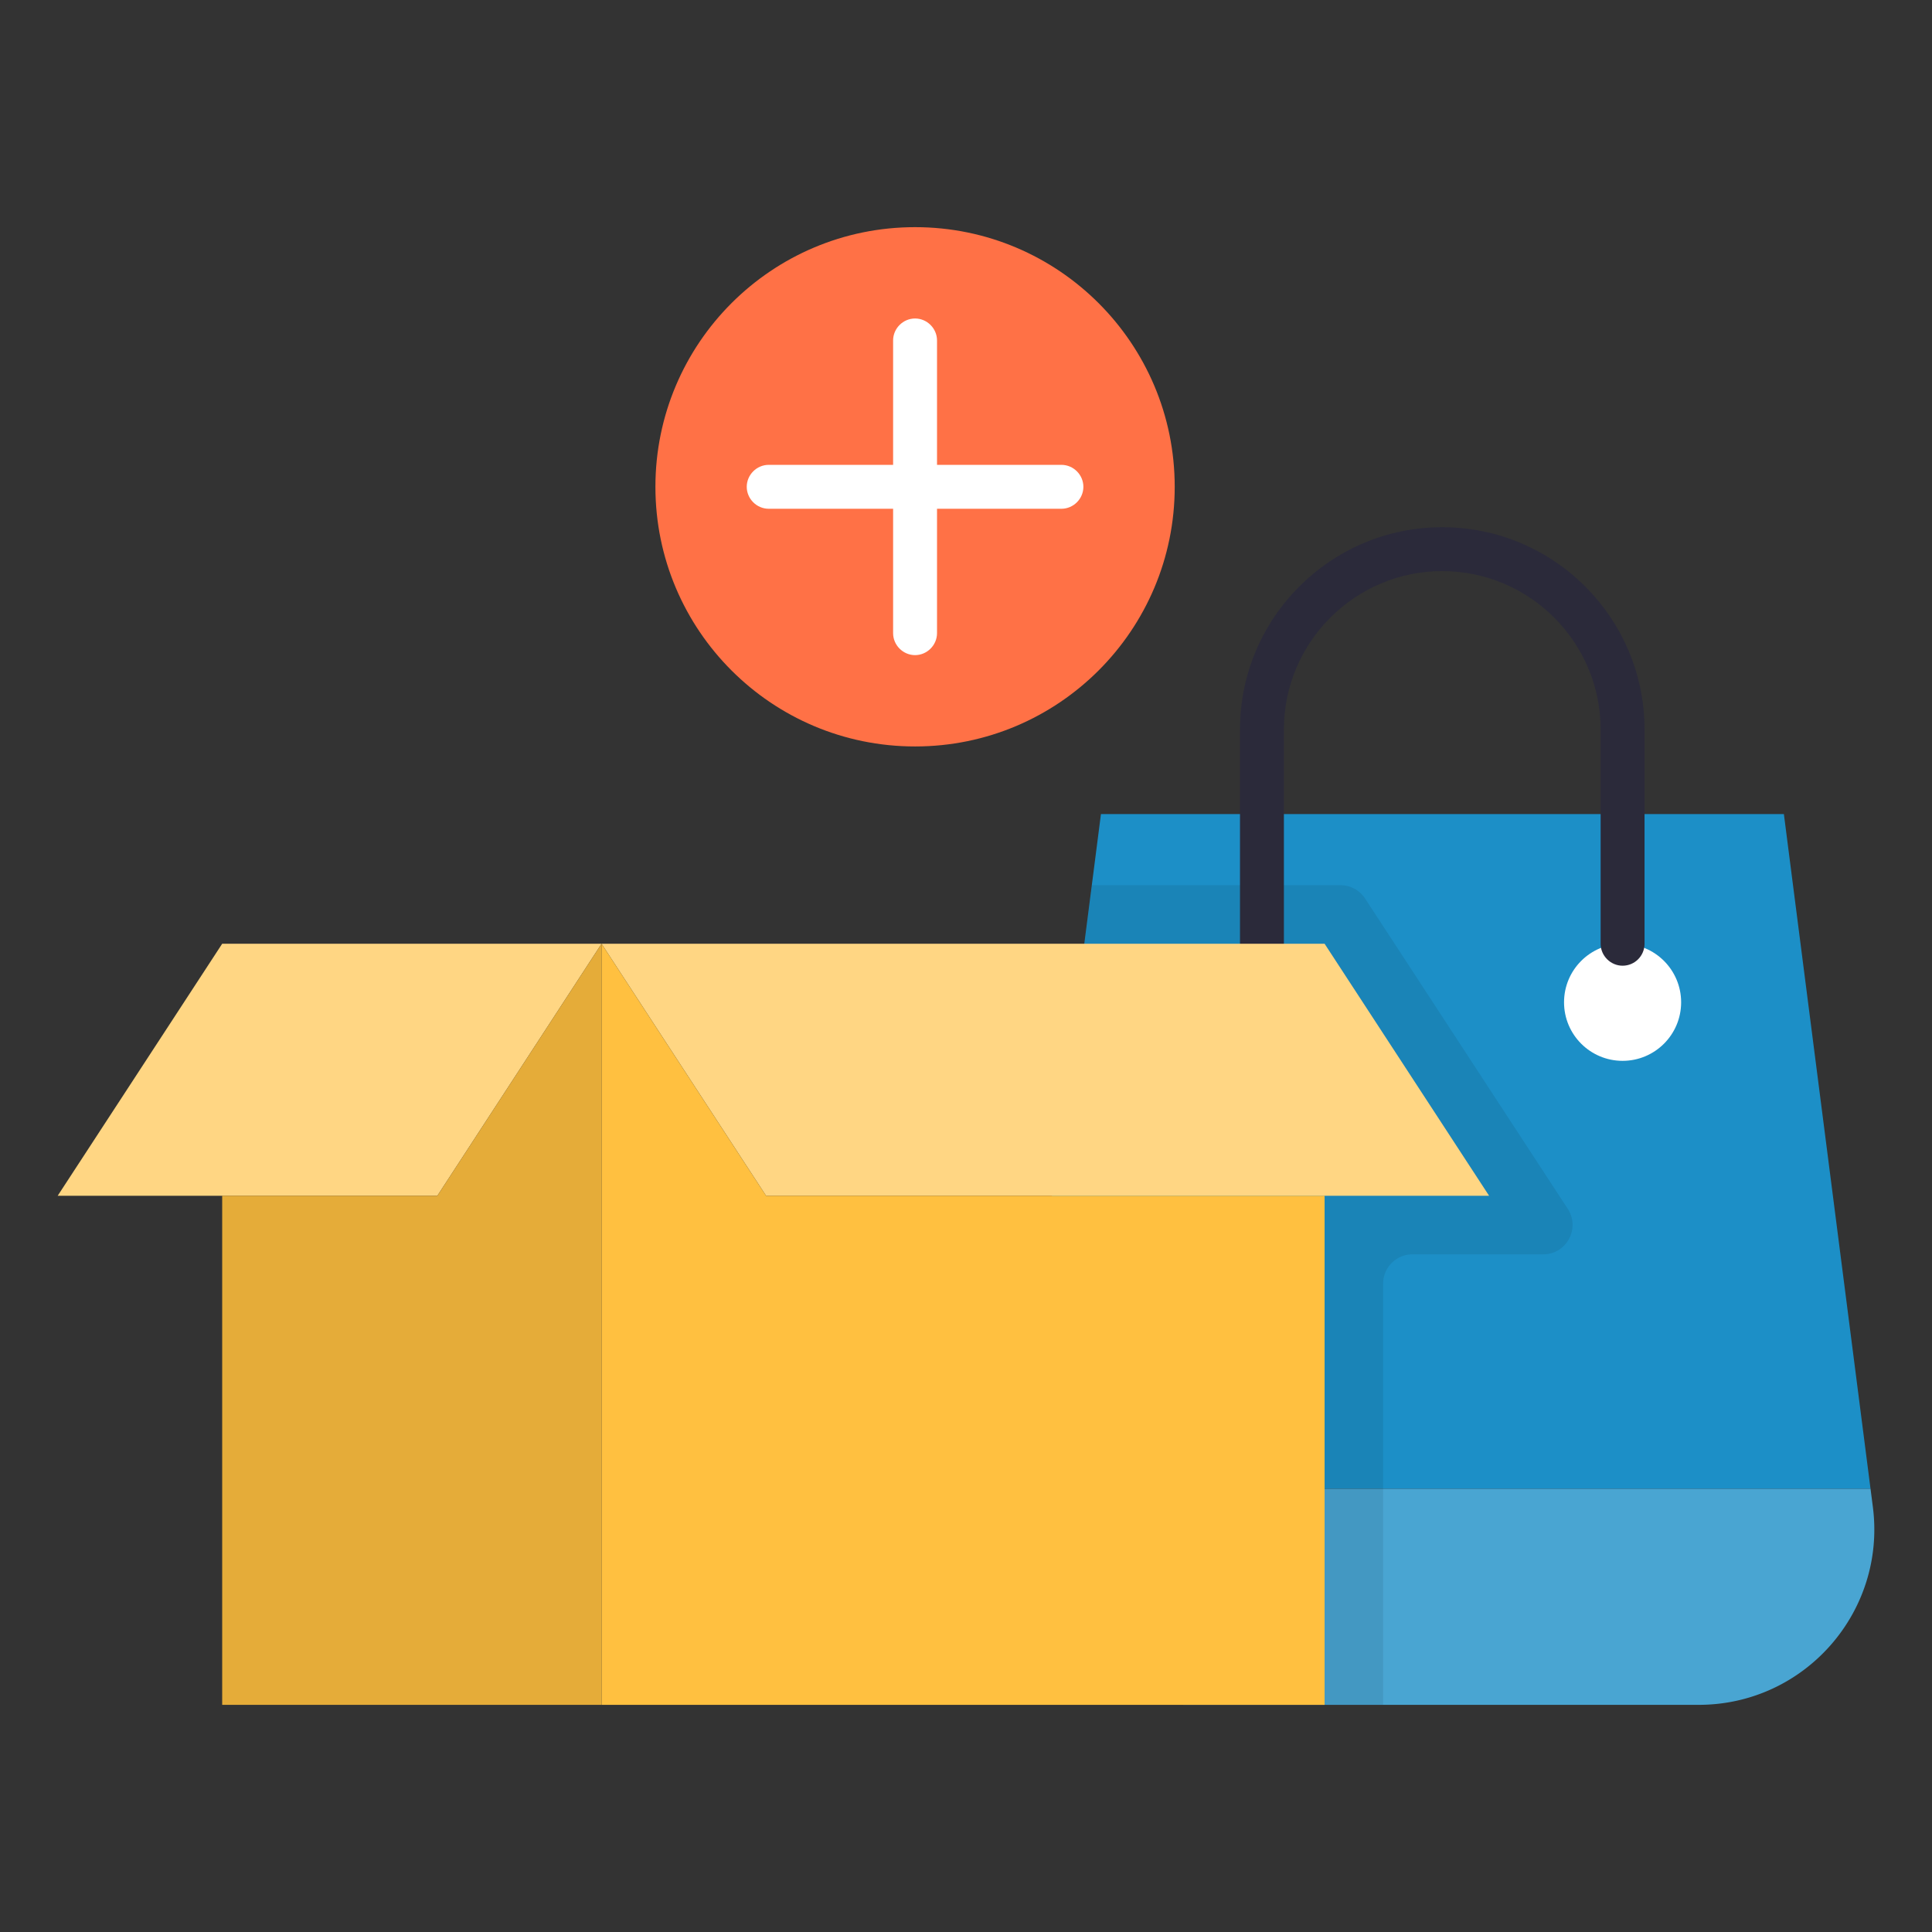 <svg viewBox="0 0 66 66" xmlns="http://www.w3.org/2000/svg"><rect x="0" y="0" width="66" height="66" fill="#333333" stroke="none"/><g><path d="M60.94 27.81H37.61l-2.96 23.05H63.9z" fill="#1c8fc7"></path><path d="M63.9 50.86H34.65l-.08.62a5.993 5.993 0 0 0 5.95 6.76h17.51c3.62 0 6.41-3.18 5.95-6.76z" fill="#49a5d2"></path><path d="M46.63 30.69a1 1 0 0 0-.84-.45H37.3l-2.65 20.62-.08.62c-.46 3.58 2.34 6.76 5.95 6.76h6.73V43.85c0-.55.45-1 1-1h4.47c.79 0 1.27-.88.84-1.55z" fill="#000000" opacity=".08"></path><circle cx="43.12" cy="34.24" fill="#ffffff" r="2"></circle><circle cx="55.43" cy="34.24" fill="#ffffff" r="2"></circle><path d="M55.43 32.99c-.41 0-.75-.34-.75-.75v-7.32c0-2.98-2.43-5.41-5.41-5.41s-5.41 2.43-5.41 5.41v7.32c0 .41-.34.75-.75.75s-.75-.34-.75-.75v-7.32c0-3.81 3.1-6.91 6.91-6.91s6.91 3.1 6.91 6.91v7.32c0 .41-.33.75-.75.75z" fill="#2b2a3a"></path><circle cx="31.26" cy="16.63" fill="#ff7146" r="8.87"></circle><path d="M36.26 15.88h-4.25v-4.25c0-.41-.34-.75-.75-.75s-.75.34-.75.75v4.25h-4.25c-.41 0-.75.34-.75.75s.34.75.75.75h4.25v4.25c0 .41.34.75.75.75s.75-.34.75-.75v-4.25h4.25c.41 0 .75-.34.75-.75s-.34-.75-.75-.75z" fill="#ffffff"></path><path d="M50.87 40.85h-24.7l-5.62-8.61h24.7z" fill="#ffd683"></path><path d="m26.17 40.85-5.62-8.61v26h24.7V40.85z" fill="#ffc040"></path><path d="M1.97 40.85h12.97l5.61-8.61H7.59z" fill="#ffd683"></path><path d="M14.94 40.85H7.59v17.39h12.96v-26z" fill="#e5ac39"></path></g></svg>